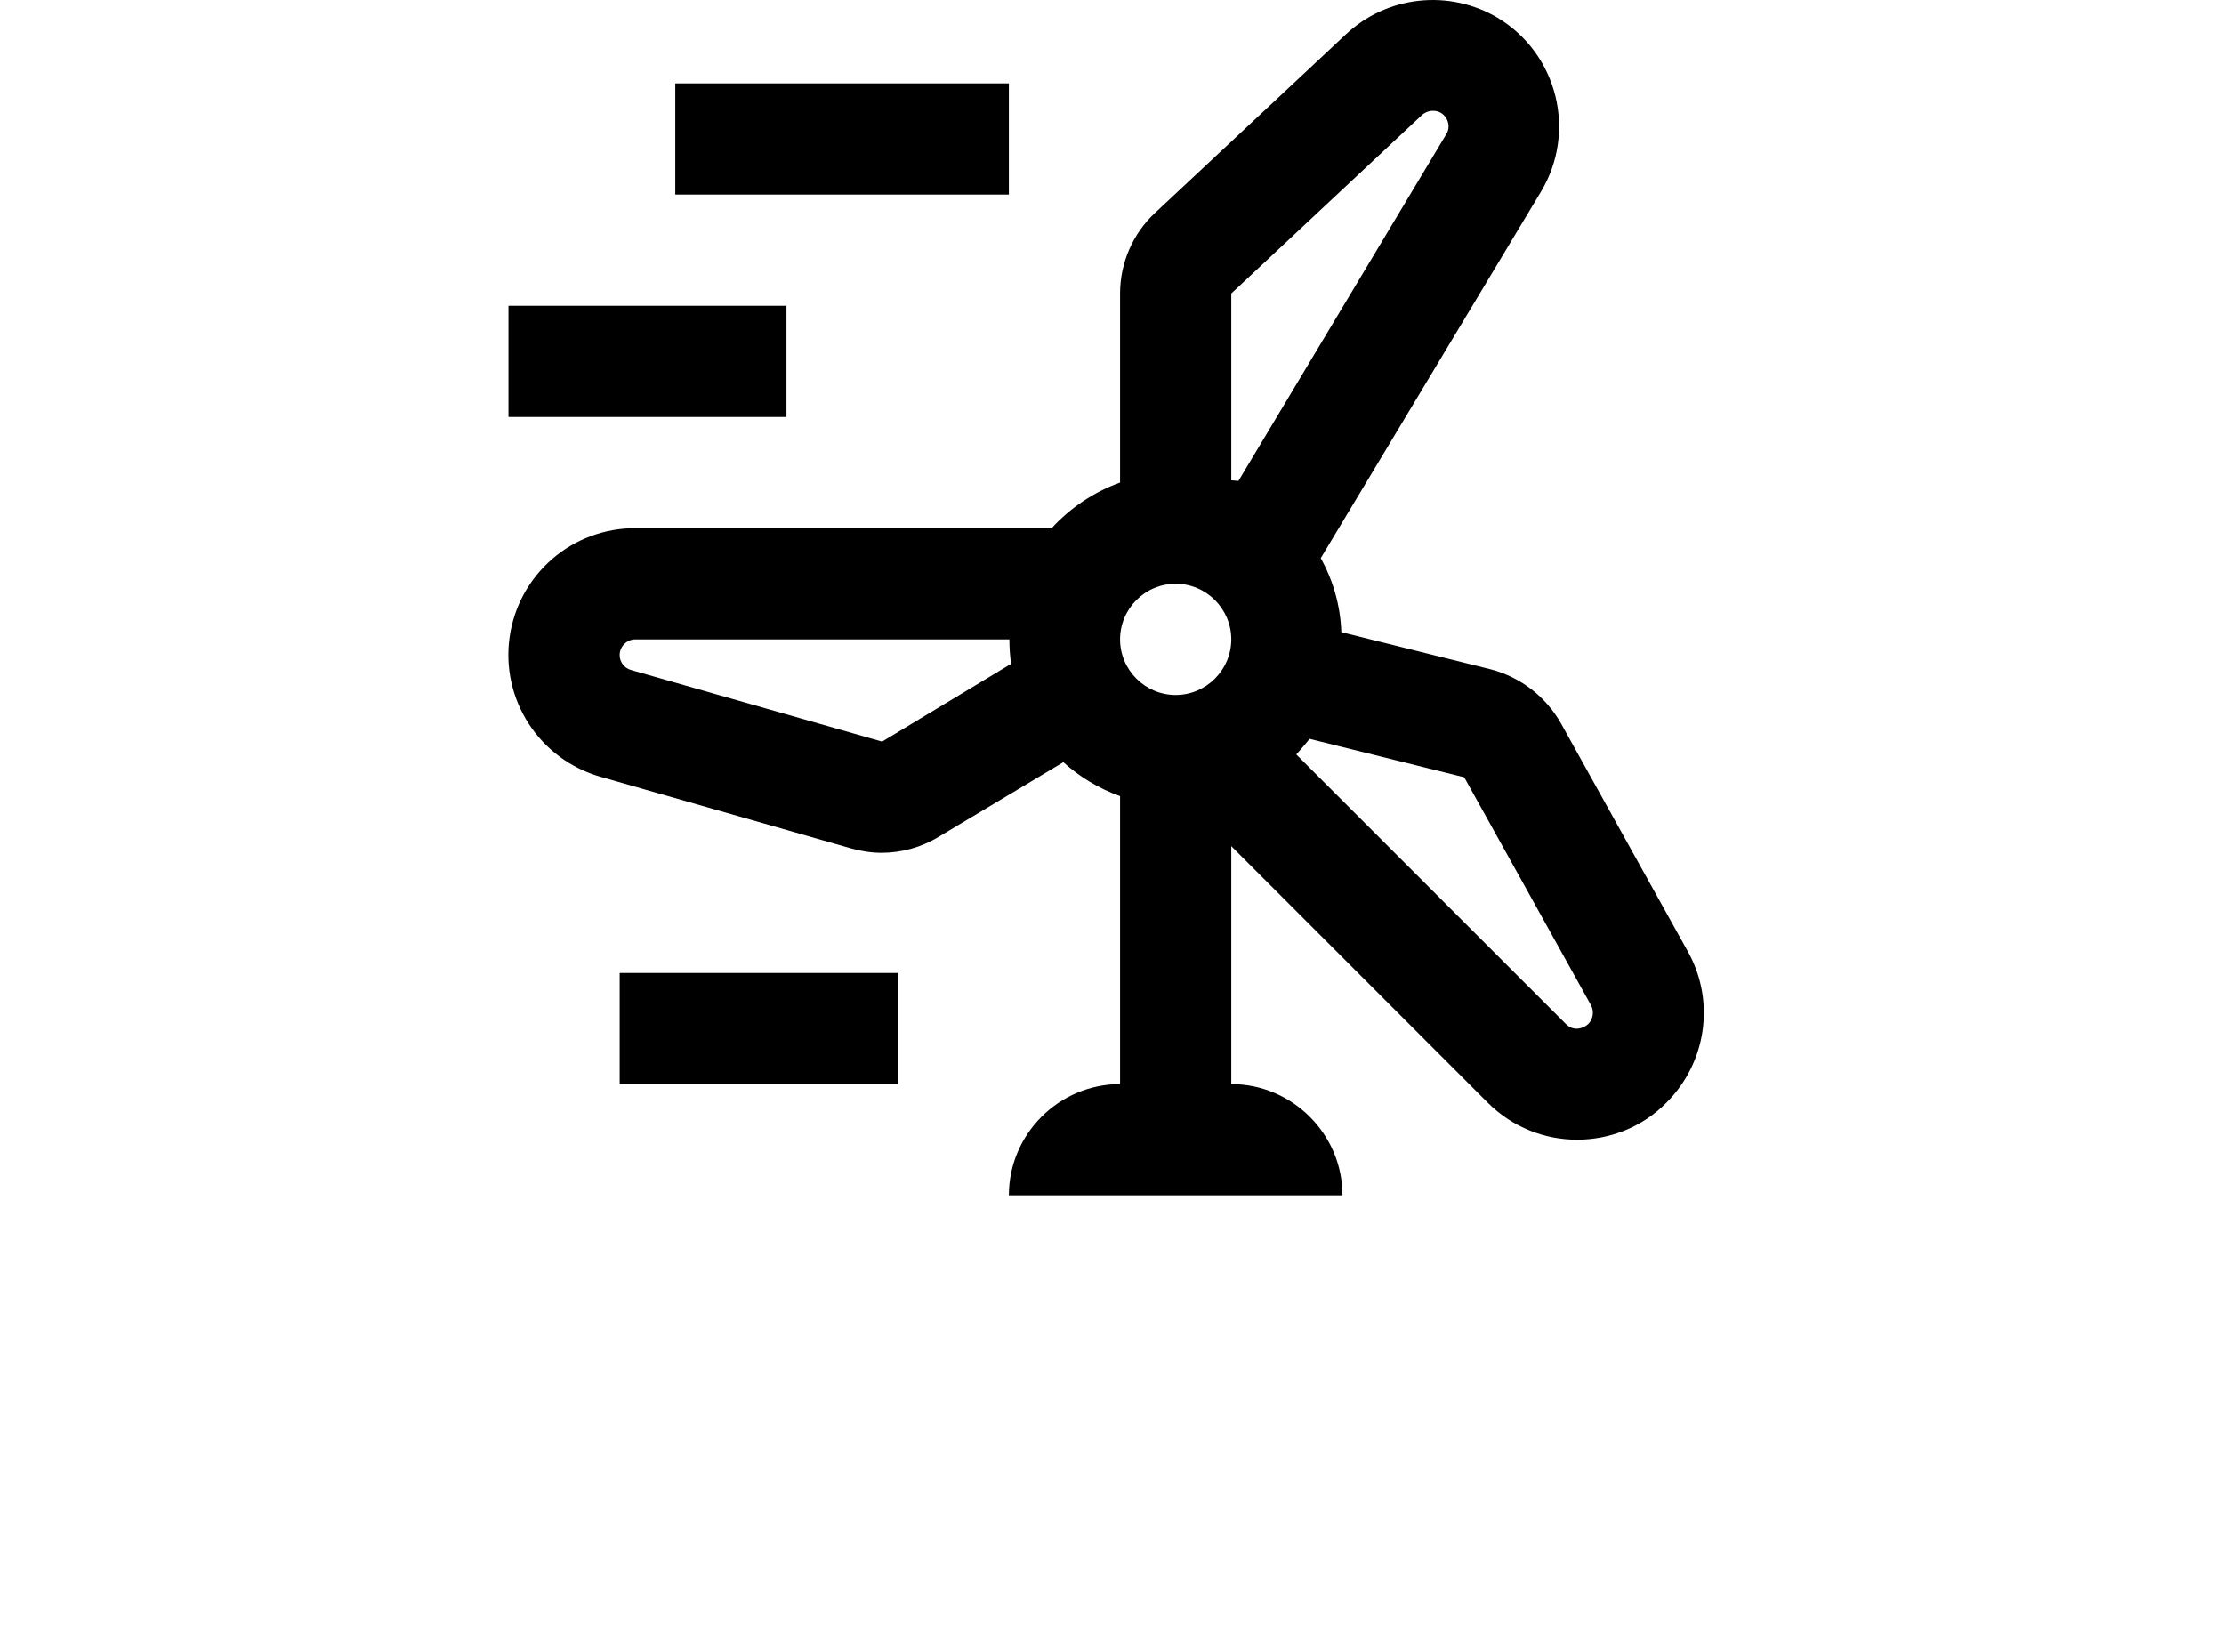 <svg width="35" height="26" viewBox="0 0 35 26" fill="none" xmlns="http://www.w3.org/2000/svg">
<path d="M10.627 1.312H15.877V3.062H10.627V1.312ZM8.002 4.812H12.377V6.562H8.002V4.812ZM9.752 15.312H14.127V17.061H9.752V15.312Z" fill="black"/>
<path d="M26.56 14.97L24.565 11.383C24.447 11.175 24.289 10.993 24.1 10.847C23.91 10.701 23.694 10.595 23.463 10.534L21.109 9.948C21.095 9.54 20.984 9.141 20.785 8.784L24.25 3.018C24.819 2.073 24.513 0.848 23.568 0.279C23.195 0.058 22.76 -0.035 22.33 0.012C21.899 0.059 21.495 0.245 21.179 0.542L18.178 3.35C17.828 3.674 17.627 4.138 17.627 4.619V7.594C17.215 7.743 16.848 7.988 16.55 8.312H9.997C9.516 8.311 9.05 8.484 8.687 8.8C8.324 9.115 8.087 9.551 8.02 10.027C7.952 10.504 8.06 10.988 8.322 11.392C8.584 11.795 8.983 12.09 9.445 12.223L13.392 13.351C13.549 13.395 13.715 13.421 13.873 13.421C14.188 13.421 14.503 13.334 14.774 13.168L16.734 11.995C16.988 12.223 17.285 12.406 17.627 12.529V17.061C16.664 17.061 15.877 17.849 15.877 18.811H21.127C21.127 17.849 20.339 17.061 19.377 17.061V13.316L23.41 17.35C23.804 17.744 24.312 17.936 24.819 17.936C25.327 17.936 25.843 17.744 26.228 17.35C26.858 16.72 26.998 15.749 26.56 14.97V14.97ZM13.882 11.671L9.927 10.543C9.876 10.528 9.831 10.497 9.8 10.454C9.768 10.411 9.751 10.36 9.752 10.306C9.752 10.175 9.865 10.062 9.997 10.062H15.885C15.885 10.193 15.894 10.324 15.912 10.447L13.882 11.671V11.671ZM18.502 10.937C18.02 10.937 17.627 10.543 17.627 10.062C17.627 9.58 18.02 9.187 18.502 9.187C18.983 9.187 19.377 9.58 19.377 10.062C19.377 10.543 18.983 10.937 18.502 10.937ZM19.377 7.559V4.619L22.378 1.81C22.422 1.767 22.544 1.705 22.675 1.775C22.789 1.845 22.833 1.994 22.763 2.108L19.49 7.568L19.377 7.559ZM24.994 16.116C24.95 16.16 24.784 16.256 24.644 16.116L20.4 11.873C20.47 11.794 20.54 11.715 20.61 11.628L23.043 12.232L25.038 15.819C25.09 15.915 25.073 16.038 24.994 16.116V16.116Z" fill="black"/>
</svg>
